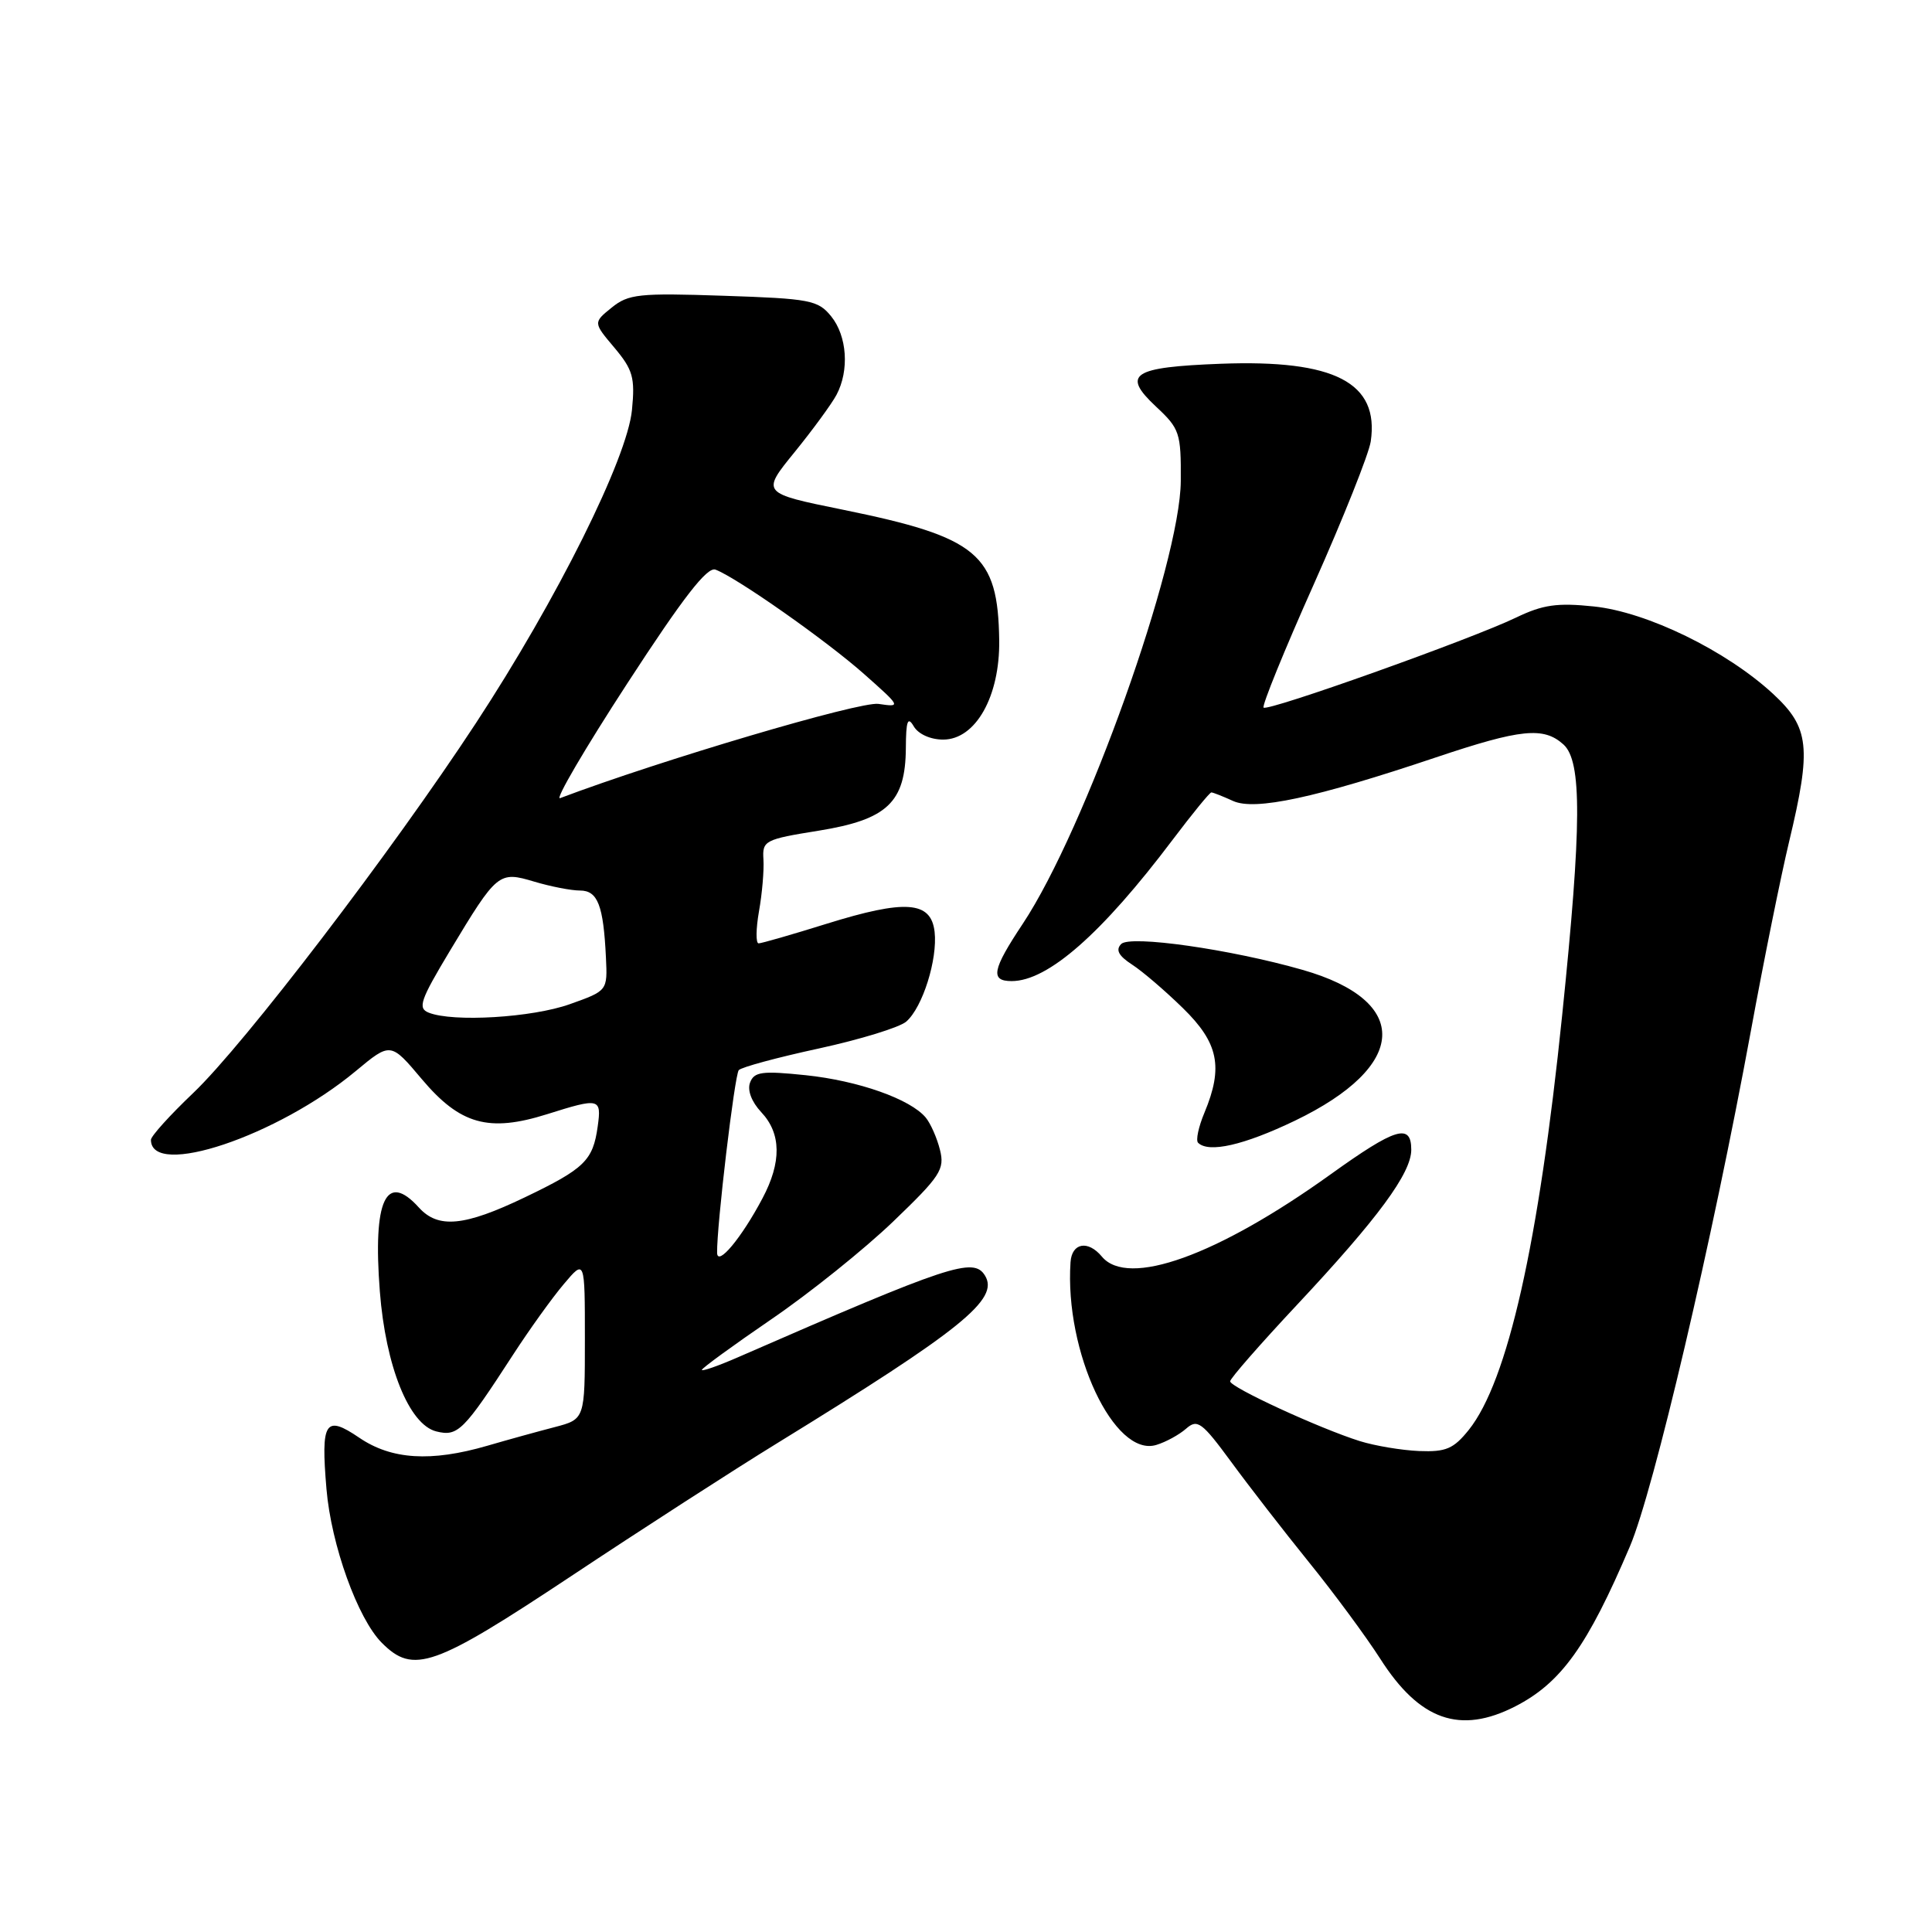 <?xml version="1.0" encoding="UTF-8" standalone="no"?>
<!DOCTYPE svg PUBLIC "-//W3C//DTD SVG 1.1//EN" "http://www.w3.org/Graphics/SVG/1.1/DTD/svg11.dtd" >
<svg xmlns="http://www.w3.org/2000/svg" xmlns:xlink="http://www.w3.org/1999/xlink" version="1.1" viewBox="0 0 256 256">
 <g >
 <path fill="currentColor"
d=" M 200.79 226.10 C 206.86 222.98 210.35 218.12 215.97 204.91 C 219.12 197.50 226.87 164.49 232.01 136.55 C 233.72 127.22 236.00 115.97 237.06 111.55 C 240.06 99.03 239.77 96.41 234.93 91.93 C 228.73 86.21 218.25 81.10 211.21 80.36 C 206.33 79.85 204.44 80.12 200.87 81.84 C 194.88 84.72 167.98 94.31 167.43 93.76 C 167.19 93.52 170.18 86.16 174.09 77.41 C 177.99 68.66 181.38 60.15 181.63 58.50 C 182.78 50.70 176.86 47.63 161.77 48.20 C 150.01 48.65 148.59 49.58 153.17 53.87 C 156.32 56.81 156.50 57.34 156.46 63.74 C 156.38 74.68 143.81 109.92 135.52 122.41 C 131.47 128.50 131.18 130.00 134.05 130.00 C 138.85 130.00 145.99 123.73 155.40 111.25 C 158.00 107.81 160.29 105.00 160.51 105.00 C 160.73 105.00 162.02 105.51 163.38 106.13 C 166.28 107.45 174.29 105.73 190.29 100.35 C 201.53 96.58 204.54 96.27 207.17 98.65 C 209.63 100.88 209.59 109.35 207.00 134.47 C 203.89 164.79 199.78 183.01 194.62 189.47 C 192.60 191.98 191.60 192.41 188.04 192.27 C 185.72 192.17 182.18 191.58 180.17 190.95 C 174.83 189.27 163.00 183.82 163.00 183.03 C 163.00 182.66 166.97 178.12 171.83 172.93 C 182.59 161.44 187.00 155.45 187.00 152.35 C 187.00 148.79 184.92 149.43 176.31 155.61 C 161.29 166.39 149.44 170.65 146.00 166.50 C 144.16 164.29 142.02 164.68 141.85 167.25 C 141.05 179.12 147.65 193.16 153.22 191.46 C 154.48 191.08 156.25 190.11 157.16 189.31 C 158.66 187.99 159.25 188.42 163.11 193.67 C 165.46 196.88 170.11 202.88 173.44 207.00 C 176.78 211.12 181.02 216.88 182.88 219.78 C 188.10 227.97 193.46 229.85 200.79 226.10 Z  M 75.69 208.84 C 84.93 202.70 97.22 194.77 103.00 191.22 C 127.47 176.17 132.45 172.15 130.51 169.01 C 128.99 166.55 125.89 167.58 97.75 179.86 C 95.14 181.00 93.00 181.74 93.00 181.52 C 93.00 181.29 97.15 178.27 102.22 174.80 C 107.29 171.34 114.55 165.51 118.35 161.86 C 124.62 155.84 125.20 154.95 124.55 152.36 C 124.16 150.79 123.31 148.87 122.67 148.09 C 120.64 145.64 113.75 143.20 106.76 142.47 C 100.99 141.87 99.93 142.01 99.39 143.44 C 99.00 144.45 99.58 145.99 100.87 147.37 C 103.53 150.19 103.58 153.99 101.03 158.79 C 98.26 164.03 95.05 167.88 95.02 166.00 C 94.96 162.45 97.34 142.44 97.89 141.80 C 98.23 141.41 103.00 140.12 108.50 138.93 C 114.00 137.73 119.22 136.13 120.09 135.36 C 122.25 133.48 124.25 127.12 123.84 123.47 C 123.37 119.39 119.98 119.15 109.48 122.42 C 104.93 123.84 100.90 125.00 100.52 125.00 C 100.14 125.00 100.16 123.09 100.57 120.75 C 100.99 118.41 101.25 115.32 101.16 113.89 C 101.00 111.39 101.31 111.22 108.48 110.07 C 117.58 108.60 119.98 106.32 120.03 99.12 C 120.05 95.49 120.28 94.88 121.08 96.25 C 121.68 97.27 123.29 98.00 124.97 98.00 C 129.27 98.00 132.50 92.29 132.40 84.84 C 132.24 73.40 129.60 71.19 111.69 67.54 C 100.87 65.34 100.87 65.34 105.28 59.92 C 107.70 56.94 110.20 53.52 110.84 52.32 C 112.56 49.08 112.25 44.53 110.13 41.91 C 108.39 39.77 107.35 39.57 95.88 39.19 C 84.67 38.81 83.27 38.96 81.05 40.76 C 78.60 42.74 78.60 42.74 81.41 46.07 C 83.86 48.99 84.16 50.03 83.74 54.31 C 83.13 60.73 73.79 79.46 63.06 95.82 C 51.92 112.81 32.35 138.41 25.60 144.83 C 22.52 147.76 20.00 150.55 20.00 151.03 C 20.00 156.17 36.78 150.54 47.13 141.93 C 51.76 138.08 51.76 138.08 55.90 143.00 C 60.97 149.01 64.76 150.07 72.48 147.64 C 79.45 145.44 79.72 145.50 79.20 149.25 C 78.57 153.78 77.47 154.85 69.53 158.66 C 61.52 162.50 58.06 162.83 55.50 160.00 C 51.16 155.20 49.39 159.00 50.33 171.11 C 51.10 181.05 54.20 188.76 57.81 189.67 C 60.67 190.38 61.42 189.63 67.99 179.50 C 70.13 176.20 73.14 172.00 74.69 170.17 C 77.50 166.83 77.50 166.83 77.50 177.44 C 77.50 188.05 77.50 188.05 73.50 189.10 C 71.30 189.67 67.28 190.78 64.57 191.57 C 57.10 193.74 51.88 193.41 47.61 190.51 C 43.08 187.43 42.50 188.34 43.26 197.31 C 43.89 204.73 47.40 214.49 50.60 217.69 C 54.78 221.88 57.48 220.92 75.69 208.84 Z  M 171.58 148.50 C 186.62 141.26 187.05 132.64 172.59 128.51 C 163.06 125.78 149.71 123.88 148.56 125.09 C 147.80 125.87 148.22 126.65 150.00 127.81 C 151.38 128.70 154.41 131.30 156.75 133.59 C 161.46 138.19 162.12 141.39 159.59 147.45 C 158.81 149.31 158.43 151.10 158.75 151.42 C 160.15 152.81 164.81 151.75 171.58 148.50 Z  M 56.80 134.18 C 55.32 133.59 55.69 132.53 59.61 126.00 C 65.89 115.57 66.08 115.41 70.82 116.83 C 72.97 117.47 75.68 118.00 76.85 118.00 C 79.20 118.00 79.96 119.95 80.29 126.89 C 80.50 131.28 80.50 131.28 75.50 133.06 C 70.51 134.84 60.02 135.47 56.80 134.18 Z  M 83.11 90.57 C 90.54 79.14 93.71 75.06 94.81 75.48 C 97.69 76.58 109.52 84.90 114.48 89.30 C 119.40 93.66 119.43 93.72 116.40 93.27 C 113.95 92.91 87.52 100.73 74.21 105.76 C 73.50 106.03 77.50 99.19 83.11 90.57 Z "/>
</g>
</svg>